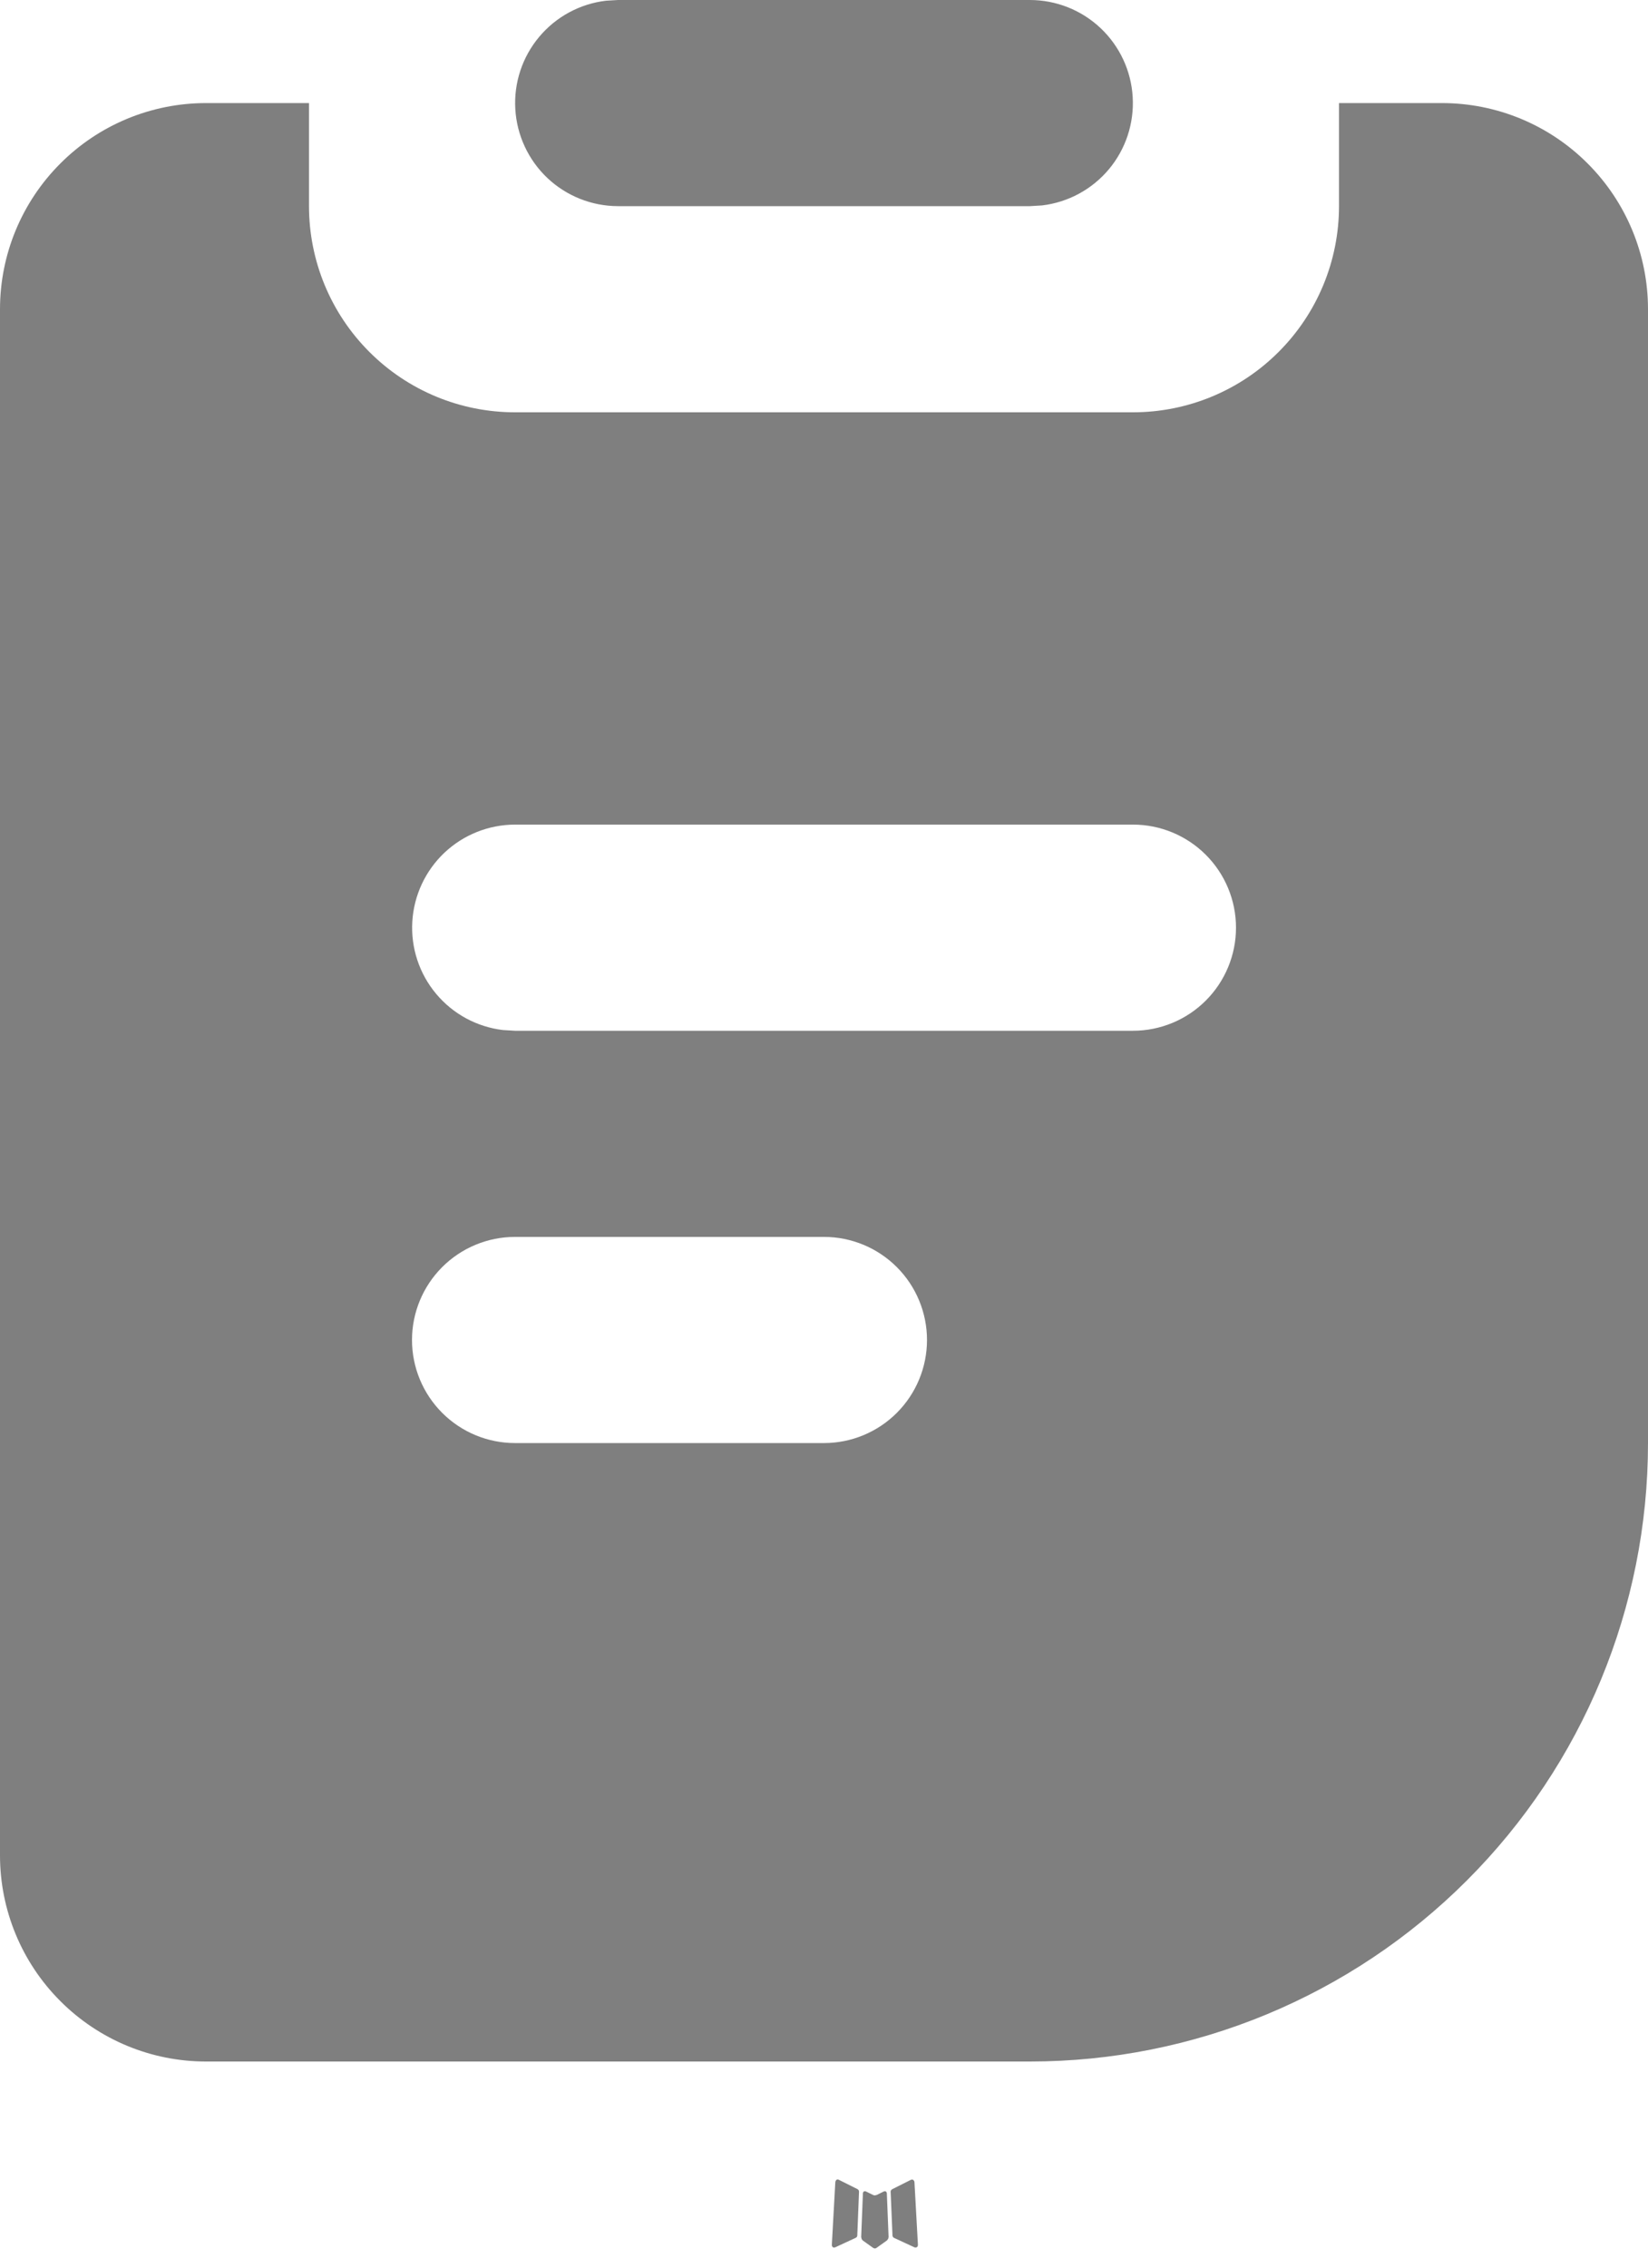<svg width="32" height="44" viewBox="0 0 32 44" fill="none" xmlns="http://www.w3.org/2000/svg">
<path d="M17.186 42.516L17.164 42.52L17.022 42.59L16.982 42.598L16.954 42.59L16.812 42.52C16.791 42.513 16.775 42.517 16.764 42.53L16.756 42.55L16.722 43.406L16.732 43.446L16.752 43.472L16.96 43.62L16.99 43.628L17.014 43.62L17.222 43.472L17.246 43.44L17.254 43.406L17.22 42.552C17.215 42.531 17.203 42.519 17.186 42.516ZM17.716 42.29L17.69 42.294L17.32 42.48L17.3 42.5L17.294 42.522L17.33 43.382L17.34 43.406L17.356 43.42L17.758 43.606C17.783 43.613 17.803 43.607 17.816 43.59L17.824 43.562L17.756 42.334C17.749 42.31 17.736 42.295 17.716 42.29ZM16.286 42.294C16.277 42.289 16.267 42.287 16.257 42.289C16.247 42.291 16.238 42.297 16.232 42.306L16.22 42.334L16.152 43.562C16.153 43.586 16.165 43.602 16.186 43.61L16.216 43.606L16.618 43.42L16.638 43.404L16.646 43.382L16.68 42.522L16.674 42.498L16.654 42.478L16.286 42.294Z" fill="black" fill-opacity="0.5"/>
<path d="M6 2V4C6 5.061 6.421 6.078 7.172 6.828C7.922 7.579 8.939 8 10 8H22C23.061 8 24.078 7.579 24.828 6.828C25.579 6.078 26 5.061 26 4V2H28C29.061 2 30.078 2.421 30.828 3.172C31.579 3.922 32 4.939 32 6V28C32 31.183 30.736 34.235 28.485 36.485C26.235 38.736 23.183 40 20 40H4C2.939 40 1.922 39.579 1.172 38.828C0.421 38.078 0 37.061 0 36V6C0 4.939 0.421 3.922 1.172 3.172C1.922 2.421 2.939 2 4 2H6ZM16 24H10C9.47 24 8.961 24.211 8.586 24.586C8.211 24.961 8 25.47 8 26C8 26.53 8.211 27.039 8.586 27.414C8.961 27.789 9.47 28 10 28H16C16.53 28 17.039 27.789 17.414 27.414C17.789 27.039 18 26.53 18 26C18 25.47 17.789 24.961 17.414 24.586C17.039 24.211 16.53 24 16 24ZM22 16H10C9.49 16.001 9 16.196 8.629 16.546C8.259 16.896 8.036 17.374 8.006 17.883C7.976 18.392 8.141 18.893 8.469 19.284C8.796 19.675 9.26 19.926 9.766 19.986L10 20H22C22.53 20 23.039 19.789 23.414 19.414C23.789 19.039 24 18.53 24 18C24 17.47 23.789 16.961 23.414 16.586C23.039 16.211 22.53 16 22 16ZM20 0C20.51 0.001 21 0.196 21.371 0.546C21.741 0.896 21.965 1.374 21.994 1.883C22.024 2.392 21.859 2.893 21.532 3.284C21.204 3.675 20.74 3.926 20.234 3.986L20 4H12C11.49 3.999 11 3.804 10.629 3.454C10.259 3.104 10.036 2.626 10.006 2.117C9.976 1.608 10.141 1.107 10.469 0.716C10.796 0.325 11.26 0.074 11.766 0.014L12 0H20Z" fill="black" fill-opacity="0.5"/>
</svg>
